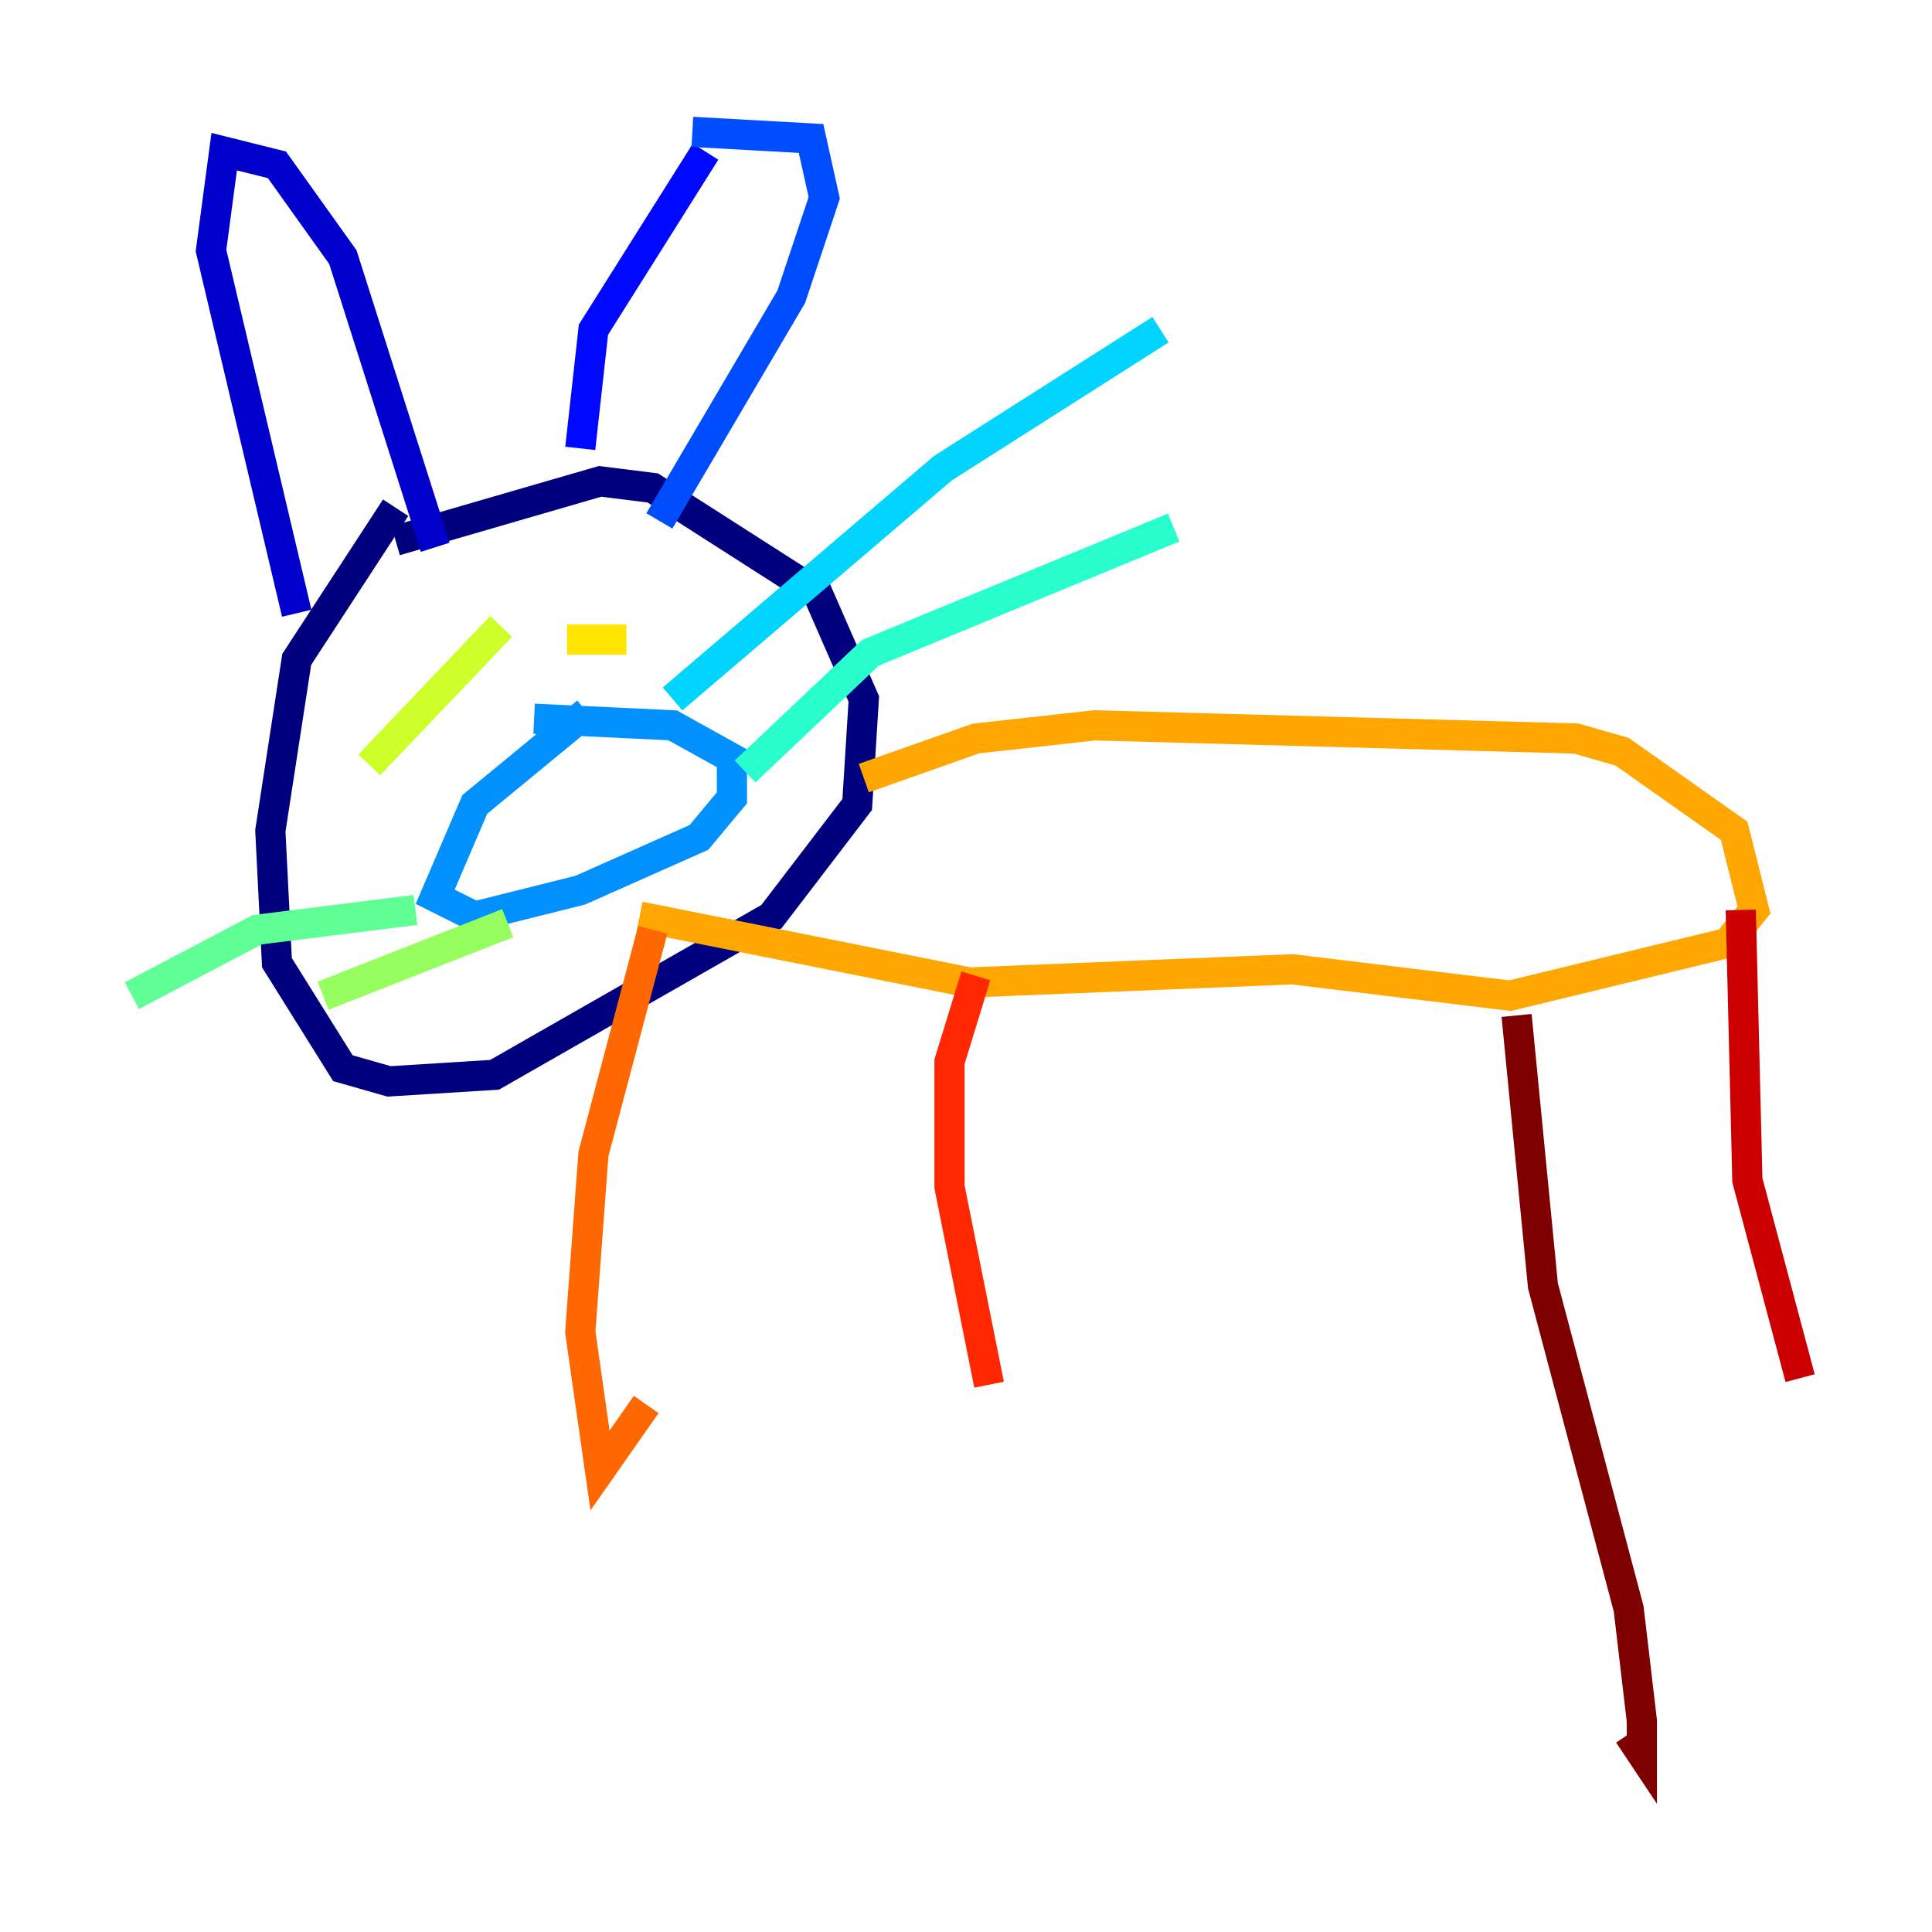 <?xml version="1.0" encoding="utf-8" ?>
<svg baseProfile="tiny" height="128" version="1.2" viewBox="0,0,128,128" width="128" xmlns="http://www.w3.org/2000/svg" xmlns:ev="http://www.w3.org/2001/xml-events" xmlns:xlink="http://www.w3.org/1999/xlink"><defs /><polyline fill="none" points="26.212,33.638 19.659,43.686 17.911,55.044 18.348,63.782 22.717,70.771 25.775,71.645 32.764,71.208 51.113,60.724 56.792,53.297 57.229,46.307 54.171,39.317 43.249,32.328 39.754,31.891 26.212,35.822" stroke="#00007f" stroke-width="2" /><polyline fill="none" points="19.659,40.628 13.979,16.601 14.853,10.048 18.348,10.921 22.717,17.038 28.833,36.259" stroke="#0000cc" stroke-width="2" /><polyline fill="none" points="38.444,29.706 39.317,21.843 46.744,10.048" stroke="#0008ff" stroke-width="2" /><polyline fill="none" points="45.87,8.737 53.734,9.174 54.608,13.106 52.423,19.659 43.686,34.512" stroke="#004cff" stroke-width="2" /><polyline fill="none" points="38.88,47.181 31.454,53.297 28.833,59.413 31.454,60.724 38.444,58.976 46.307,55.481 48.492,52.86 48.492,50.239 44.56,48.055 35.386,47.618" stroke="#0090ff" stroke-width="2" /><polyline fill="none" points="44.56,46.307 62.471,31.017 76.887,21.843" stroke="#00d4ff" stroke-width="2" /><polyline fill="none" points="49.365,51.113 57.666,43.249 77.761,34.949" stroke="#29ffcd" stroke-width="2" /><polyline fill="none" points="27.522,60.287 17.038,61.597 8.737,65.966" stroke="#5fff96" stroke-width="2" /><polyline fill="none" points="33.638,61.16 21.406,65.966" stroke="#96ff5f" stroke-width="2" /><polyline fill="none" points="33.201,41.502 24.464,50.676" stroke="#cdff29" stroke-width="2" /><polyline fill="none" points="37.57,42.375 41.502,42.375" stroke="#ffe500" stroke-width="2" /><polyline fill="none" points="57.229,51.55 64.655,48.928 72.519,48.055 104.41,48.928 107.468,49.802 114.894,55.044 116.205,60.287 114.457,62.471 100.041,65.966 85.625,64.218 64.218,65.092 42.375,60.724" stroke="#ffa600" stroke-width="2" /><polyline fill="none" points="43.249,61.597 39.317,76.451 38.444,88.246 39.754,97.42 42.812,93.051" stroke="#ff6700" stroke-width="2" /><polyline fill="none" points="64.655,64.655 62.908,70.335 62.908,78.635 65.529,91.741" stroke="#ff2800" stroke-width="2" /><polyline fill="none" points="115.331,60.287 115.768,78.198 119.263,91.304" stroke="#cc0000" stroke-width="2" /><polyline fill="none" points="100.478,67.276 102.225,85.188 107.904,106.594 108.778,114.02 108.778,116.205 107.904,114.894" stroke="#7f0000" stroke-width="2" /></svg>